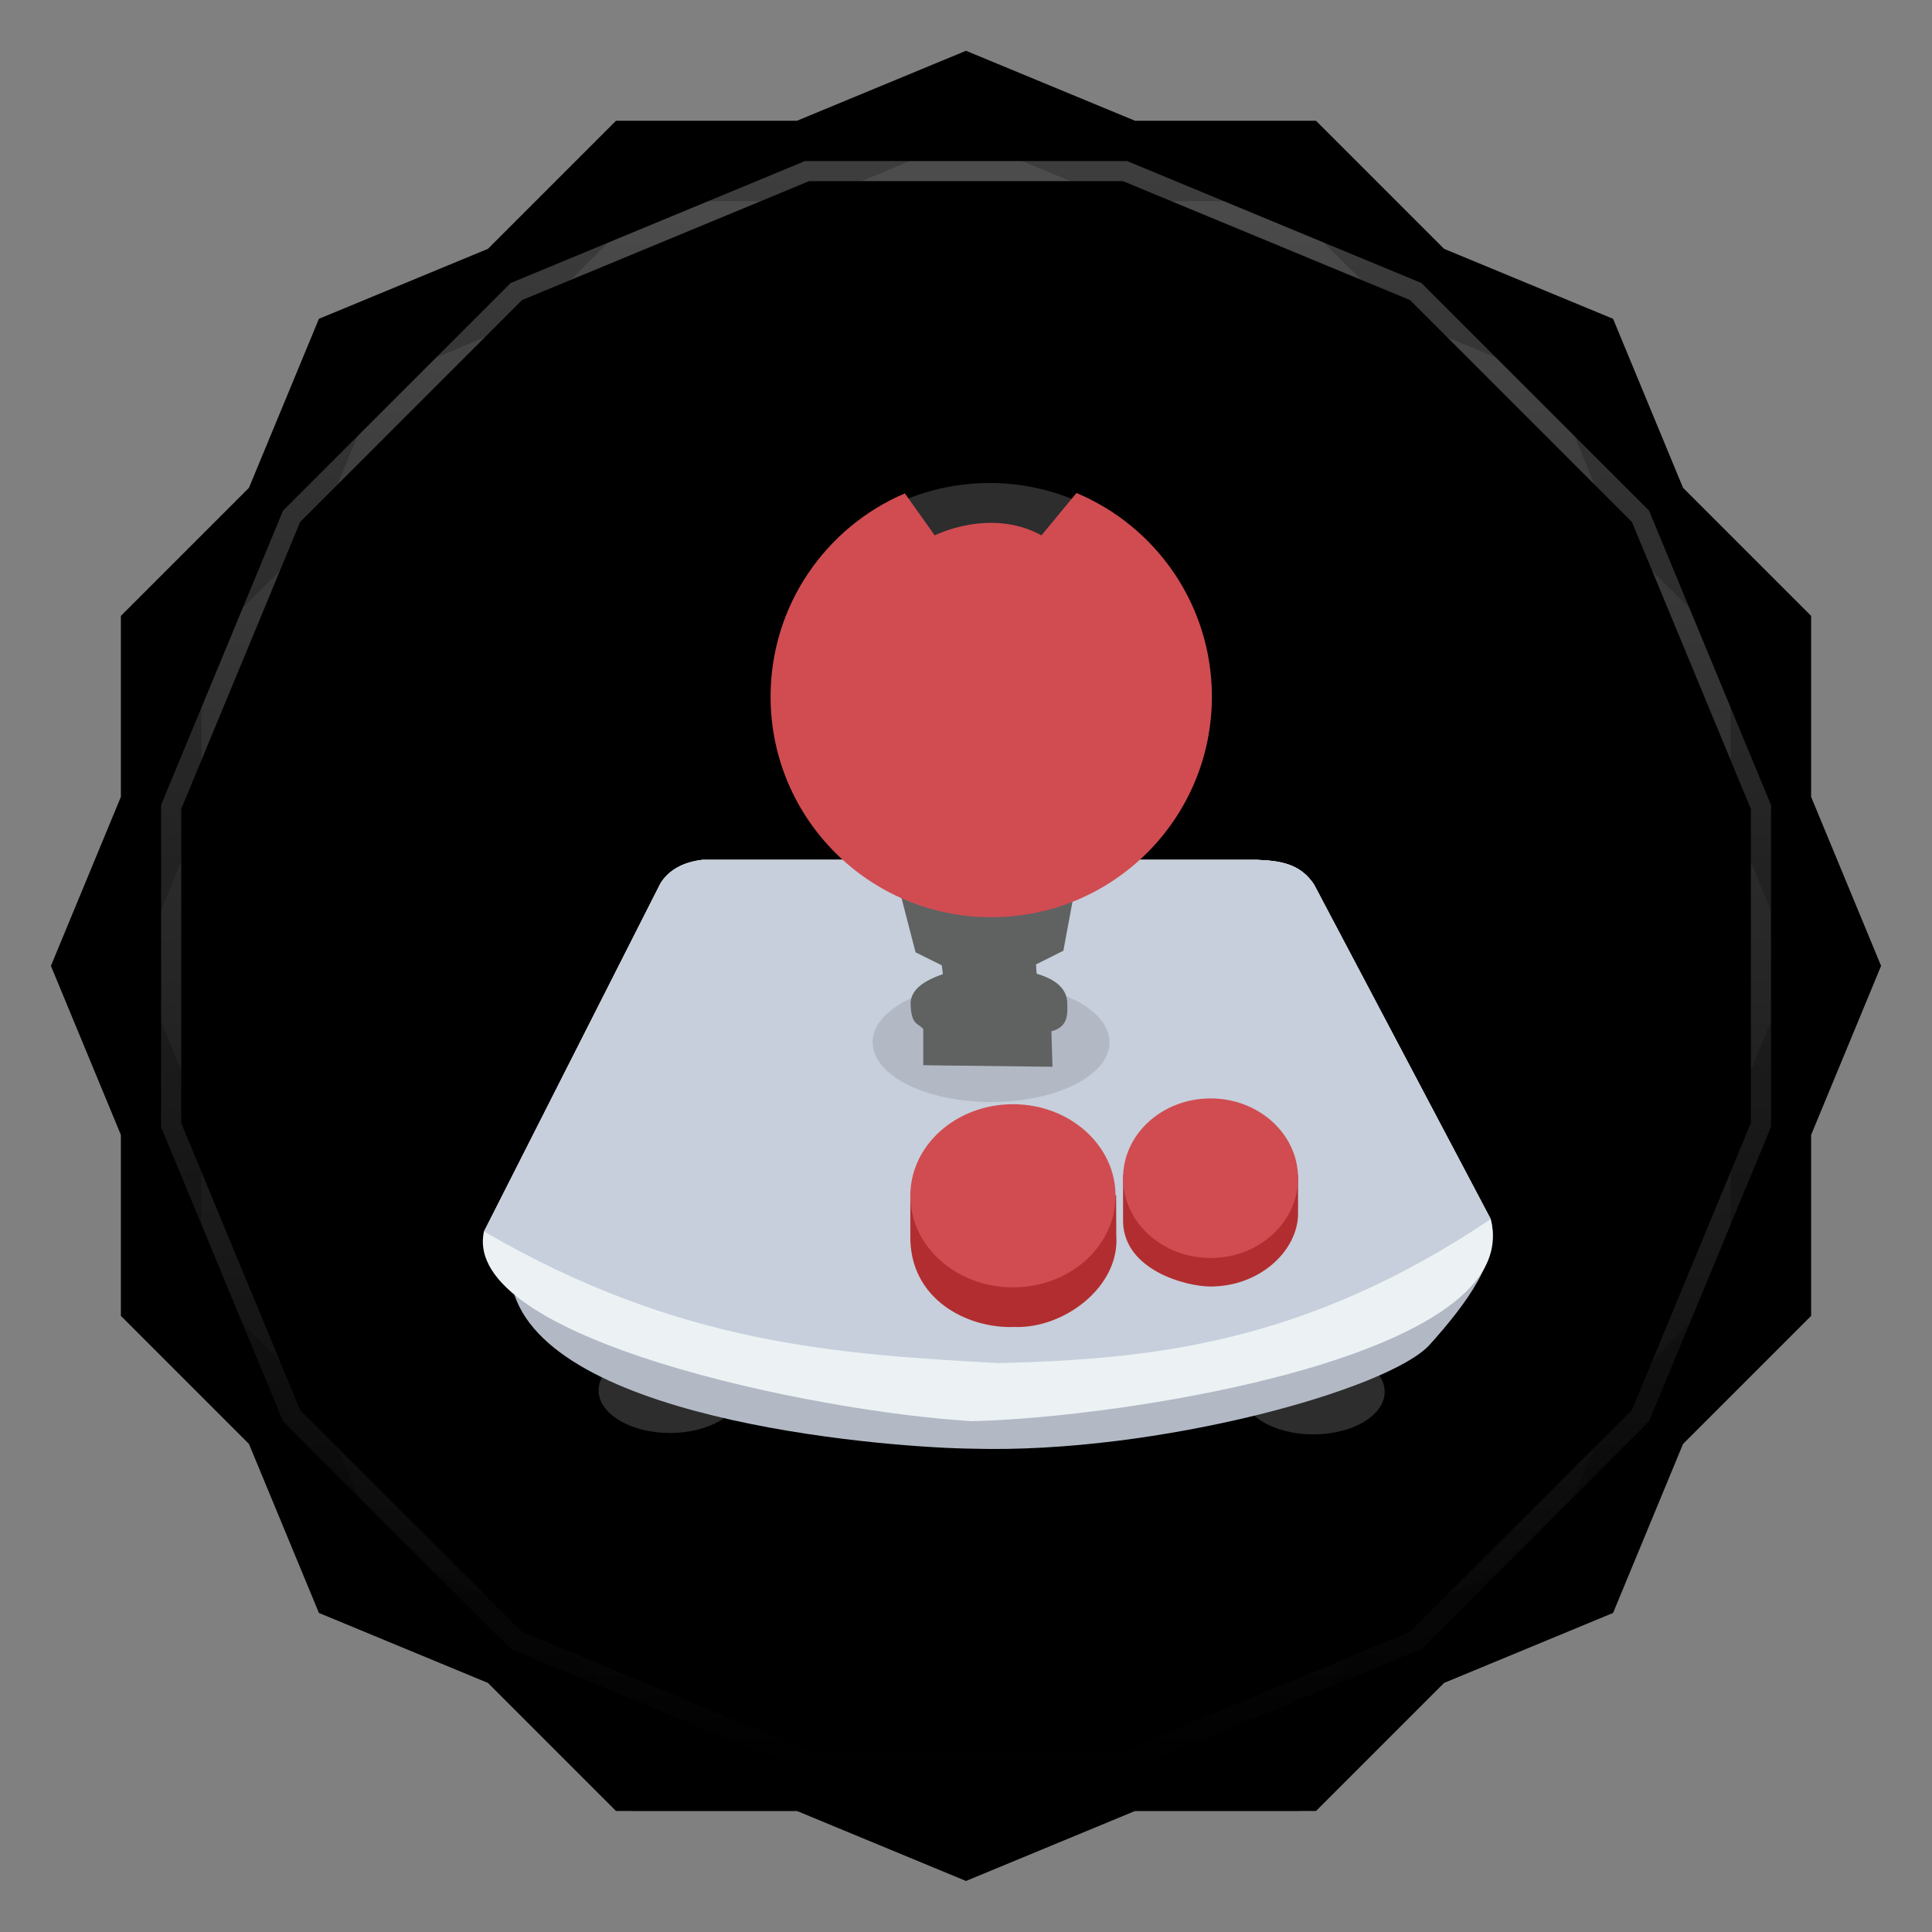 <svg viewBox="0 0 48 48" xmlns:xlink="http://www.w3.org/1999/xlink"><rect x="0" y="0" width="48" height="48" fill="#808080" stroke="none"/><defs><clipPath clipPathUnits="userSpaceOnUse" id="clipPath4313"><path d="m 20 4 -7.313 3.03 -5.656 5.656 -3.03 7.313 0 8 3.03 7.313 5.656 5.656 7.313 3.03 8 0 7.313 -3.03 5.656 -5.656 3.03 -7.313 0 -8 -3.03 -7.313 -5.656 -5.656 -7.313 -3.03 -8 0 z"/></clipPath><clipPath clipPathUnits="userSpaceOnUse" id="clipPath4329"><path d="m 24 2.344 -4 1.656 -4.281 0 -3.03 3.03 l -4 1.656 -1.656 4 l -3.03 3.03 0 4.281 -1.656 4 1.656 4 l 0 4.281 3.03 3.03 1.656 4 4 1.656 l 3.03 3.03 4.281 0 4 1.656 4 -1.656 l 4.281 0 3.03 -3.03 4 -1.656 1.656 -4 l 3.03 -3.03 0 -4.281 1.656 -4 -1.656 -4 l 0 -4.281 -3.03 -3.03 -1.656 -4 -4 -1.656 l -3.03 -3.03 -4.281 0 -4 -1.656 z"/></clipPath><clipPath id="clipPath-759916157"><path d="m 24 2.344 l -4 1.656 l -4.281 0 l -3.03 3.03 l -4 1.656 l -1.656 4 l -3.03 3.03 l 0 4.281 l -1.656 4 l 1.656 4 l 0 4.281 l 3.03 3.03 l 1.656 4 l 4 1.656 l 3.03 3.03 l 4.281 0 l 4 1.656 l 4 -1.656 l 4.281 0 l 3.03 -3.03 l 4 -1.656 l 1.656 -4 l 3.03 -3.03 l 0 -4.281 l 1.656 -4 l -1.656 -4 l 0 -4.281 l -3.03 -3.03 l -1.656 -4 l -4 -1.656 l -3.03 -3.03 l -4.281 0 l -4 -1.656 z"/></clipPath><clipPath id="clipPath-766902758"><path d="m 24 2.344 l -4 1.656 l -4.281 0 l -3.03 3.03 l -4 1.656 l -1.656 4 l -3.03 3.03 l 0 4.281 l -1.656 4 l 1.656 4 l 0 4.281 l 3.03 3.03 l 1.656 4 l 4 1.656 l 3.03 3.03 l 4.281 0 l 4 1.656 l 4 -1.656 l 4.281 0 l 3.03 -3.03 l 4 -1.656 l 1.656 -4 l 3.03 -3.03 l 0 -4.281 l 1.656 -4 l -1.656 -4 l 0 -4.281 l -3.03 -3.03 l -1.656 -4 l -4 -1.656 l -3.03 -3.03 l -4.281 0 l -4 -1.656 z"/></clipPath><linearGradient id="linearGradient4317"><stop stop-color="#fff" stop-opacity="1"/><stop offset="1" stop-color="#fff" stop-opacity="0"/></linearGradient><clipPath clipPathUnits="userSpaceOnUse" id="clipPath4313"><path d="m 20 4 -7.313 3.03 -5.656 5.656 -3.03 7.313 0 8 3.03 7.313 5.656 5.656 7.313 3.03 8 0 7.313 -3.03 5.656 -5.656 3.03 -7.313 0 -8 -3.03 -7.313 -5.656 -5.656 -7.313 -3.03 -8 0 z"/></clipPath><linearGradient x2="44" x1="4" gradientUnits="userSpaceOnUse" id="linearGradient4375" xlink:href="#linearGradient4317"/><clipPath clipPathUnits="userSpaceOnUse" id="clipPath4329"><path d="m 24 2.344 -4 1.656 -4.281 0 -3.03 3.03 l -4 1.656 -1.656 4 l -3.03 3.03 0 4.281 -1.656 4 1.656 4 l 0 4.281 3.03 3.03 1.656 4 4 1.656 l 3.03 3.03 4.281 0 4 1.656 4 -1.656 l 4.281 0 3.03 -3.03 4 -1.656 1.656 -4 l 3.03 -3.03 0 -4.281 1.656 -4 -1.656 -4 l 0 -4.281 -3.03 -3.03 -1.656 -4 -4 -1.656 l -3.03 -3.03 -4.281 0 -4 -1.656 z"/></clipPath><path id="SVGCleanerId_0" d="m 24 2.344 l -4 1.656 l -4.281 0 l -3.03 3.03 l -4 1.656 l -1.656 4 l -3.03 3.03 l 0 4.281 l -1.656 4 l 1.656 4 l 0 4.281 l 3.03 3.03 l 1.656 4 l 4 1.656 l 3.03 3.03 l 4.281 0 l 4 1.656 l 4 -1.656 l 4.281 0 l 3.03 -3.03 l 4 -1.656 l 1.656 -4 l 3.03 -3.03 l 0 -4.281 l 1.656 -4 l -1.656 -4 l 0 -4.281 l -3.03 -3.03 l -1.656 -4 l -4 -1.656 l -3.03 -3.03 l -4.281 0 l -4 -1.656 z" visibility="visible" display="inline" fill-rule="nonzero" color="#000" fill-opacity="1"/></defs><g><path d="m 2.563 24.5 l -0.219 0.5 l 1.656 4 l 0 -1 l -1.438 -3.5 z m 42.875 0 l -1.438 3.5 l 0 1 l 1.656 -4 l -0.219 -0.5 z m -41.44 7.781 l 0 1 l 3.03 3.03 l 1.656 4 l 4 1.656 l 3.03 3.03 l 4.281 0 l 4 1.656 l 4 -1.656 l 4.281 0 l 3.03 -3.03 l 4 -1.656 l 1.656 -4 l 3.03 -3.03 l 0 -1 l -3.03 3.03 l -1.656 4 l -4 1.656 l -3.03 3.03 l -4.281 0 l -4 1.656 l -4 -1.656 l -4.281 0 l -3.03 -3.03 l -4 -1.656 l -1.656 -4 l -3.03 -3.03 z" opacity="0.3" visibility="visible" fill="#000" display="inline" fill-rule="nonzero" stroke="none" fill-opacity="1" color="#000"/></g><g><use fill="#eda63c" stroke="none" xlink:href="#SVGCleanerId_0"/><path d="m 24 2.344 l -4 1.656 l 8 0 l -4 -1.656 z m 4 1.656 l 7.313 3.03 l -3.03 -3.03 l -4.281 0 z m 7.313 3.03 l 5.656 5.656 l -1.656 -4 l -4 -1.656 z m 5.656 5.656 l 3.03 7.313 l 0 -4.281 l -3.03 -3.03 z m 3.03 7.313 l 0 8 l 1.656 -4 l -1.656 -4 z m 0 8 l -3.03 7.313 l 3.03 -3.03 l 0 -4.281 z m -3.03 7.313 l -5.656 5.656 l 4 -1.656 l 1.656 -4 z m -5.656 5.656 l -7.313 3.03 l 4.281 0 l 3.03 -3.03 z m -7.313 3.03 l -8 0 l 4 1.656 l 4 -1.656 z m -8 0 l -7.313 -3.03 l 3.03 3.03 l 4.281 0 z m -7.313 -3.03 l -5.656 -5.656 l 1.656 4 l 4 1.656 z m -5.656 -5.656 l -3.03 -7.313 l 0 4.281 l 3.03 3.03 z m -3.03 -7.313 l 0 -8 l -1.656 4 l 1.656 4 z m 0 -8 l 3.03 -7.313 l -3.03 3.03 l 0 4.281 z m 3.03 -7.313 l 5.656 -5.656 l -4 1.656 l -1.656 4 z m 5.656 -5.656 l 7.313 -3.03 l -4.281 0 l -3.03 3.03 z" opacity="0.05" visibility="visible" fill="#eda63c" display="inline" fill-rule="nonzero" stroke="none" fill-opacity="1" color="#000"/></g><g><use opacity="0.05" stroke-opacity="1" stroke-dasharray="none" fill="#000" stroke="#000" stroke-width="2" stroke-miterlimit="4" xlink:href="#SVGCleanerId_0"/><use opacity="0.1" stroke-opacity="1" stroke-dasharray="none" fill="#000" stroke="#000" stroke-width="1" stroke-miterlimit="4" xlink:href="#SVGCleanerId_0"/></g><g><g clip-path="url(#clipPath-759916157)"><g transform="translate(0,1)"><g opacity="0.1"><!-- color: #eda63c --><g><path d="m 18.418 34.543 c 0 0.582 -0.793 1.059 -1.773 1.059 c -0.98 0 -1.773 -0.477 -1.773 -1.059 c 0 -0.586 0.793 -1.059 1.773 -1.059 c 0.98 0 1.773 0.473 1.773 1.059 m 0 0" fill="#000" stroke="none" fill-rule="nonzero" fill-opacity="1"/><path d="m 34.402 34.578 c 0 0.586 -0.793 1.059 -1.773 1.059 c -0.977 0 -1.77 -0.473 -1.77 -1.059 c 0 -0.582 0.793 -1.055 1.77 -1.055 c 0.98 0 1.773 0.473 1.773 1.055 m 0 0" fill="#000" stroke="none" fill-rule="nonzero" fill-opacity="1"/><path d="m 23.629 25.449 c -0.078 0 -0.141 0.063 -0.141 0.141 l 0 1.258 c 0 0.078 0.063 0.141 0.141 0.141 l 1.258 0 c 0.078 0 0.141 -0.063 0.141 -0.141 l 0 -1.258 c 0 -0.078 -0.063 -0.141 -0.141 -0.141 m -1.254 0.008 l 1.246 0 c 0.078 0 0.137 0.063 0.137 0.137 l 0 1.246 c 0 0.078 -0.059 0.137 -0.137 0.137 l -1.246 0 c -0.074 0 -0.137 -0.059 -0.137 -0.137 l 0 -1.246 c 0 -0.074 0.063 -0.137 0.137 -0.137 m 0 0" fill="#000" stroke="none" fill-rule="nonzero" fill-opacity="0.051"/><path d="m 23.633 25.457 c -0.074 0 -0.137 0.063 -0.137 0.137 l 0 1.246 c 0 0.078 0.063 0.137 0.137 0.137 l 1.246 0 c 0.078 0 0.137 -0.059 0.137 -0.137 l 0 -1.246 c 0 -0.074 -0.059 -0.137 -0.137 -0.137 m -1.238 0.008 l 1.23 0 c 0.078 0 0.137 0.063 0.137 0.137 l 0 1.23 c 0 0.078 -0.059 0.137 -0.137 0.137 l -1.23 0 c -0.074 0 -0.137 -0.059 -0.137 -0.137 l 0 -1.23 c 0 -0.074 0.063 -0.137 0.137 -0.137 m 0 0" fill="#000" stroke="none" fill-rule="nonzero" fill-opacity="0.102"/><path d="m 23.641 25.465 c -0.074 0 -0.137 0.063 -0.137 0.137 l 0 1.23 c 0 0.078 0.063 0.137 0.137 0.137 l 1.23 0 c 0.078 0 0.137 -0.059 0.137 -0.137 l 0 -1.23 c 0 -0.074 -0.059 -0.137 -0.137 -0.137 m -1.227 0.004 l 1.227 0 c 0.074 0 0.133 0.063 0.133 0.137 l 0 1.223 c 0 0.078 -0.059 0.137 -0.133 0.137 l -1.227 0 c -0.074 0 -0.137 -0.059 -0.137 -0.137 l 0 -1.223 c 0 -0.074 0.063 -0.137 0.137 -0.137 m 0 0" fill="#000" stroke="none" fill-rule="nonzero" fill-opacity="0.2"/><path d="m 23.645 25.469 c -0.074 0 -0.137 0.063 -0.137 0.137 l 0 1.223 c 0 0.078 0.063 0.137 0.137 0.137 l 1.227 0 c 0.074 0 0.133 -0.059 0.133 -0.137 l 0 -1.223 c 0 -0.074 -0.059 -0.137 -0.133 -0.137 m -1.223 0.004 l 1.219 0 c 0.074 0 0.133 0.063 0.133 0.137 l 0 1.219 c 0 0.074 -0.059 0.133 -0.133 0.133 l -1.219 0 c -0.074 0 -0.137 -0.059 -0.137 -0.133 l 0 -1.219 c 0 -0.074 0.063 -0.137 0.137 -0.137 m 0 0" fill="#000" stroke="none" fill-rule="nonzero" fill-opacity="0.302"/><path d="m 23.648 25.473 c -0.074 0 -0.137 0.063 -0.137 0.137 l 0 1.219 c 0 0.074 0.063 0.133 0.137 0.133 l 1.219 0 c 0.074 0 0.133 -0.059 0.133 -0.133 l 0 -1.219 c 0 -0.074 -0.059 -0.137 -0.133 -0.137 m -1.215 0.004 l 1.211 0 c 0.074 0 0.133 0.063 0.133 0.137 l 0 1.211 c 0 0.074 -0.059 0.133 -0.133 0.133 l -1.211 0 c -0.074 0 -0.137 -0.059 -0.137 -0.133 l 0 -1.211 c 0 -0.074 0.063 -0.137 0.137 -0.137 m 0 0" fill="#000" stroke="none" fill-rule="nonzero" fill-opacity="0.4"/><path d="m 23.652 25.477 l 1.211 0 c 0.074 0 0.133 0.063 0.133 0.137 l 0 1.211 c 0 0.074 -0.059 0.133 -0.133 0.133 l -1.211 0 c -0.074 0 -0.137 -0.059 -0.137 -0.133 l 0 -1.211 c 0 -0.074 0.063 -0.137 0.137 -0.137 m 0 0" fill="#000" stroke="none" fill-rule="nonzero" fill-opacity="0.502"/><path d="m 23.656 25.48 l 1.203 0 c 0.074 0 0.133 0.063 0.133 0.137 l 0 1.203 c 0 0.074 -0.059 0.133 -0.133 0.133 l -1.203 0 c -0.074 0 -0.137 -0.059 -0.137 -0.133 l 0 -1.203 c 0 -0.074 0.063 -0.137 0.137 -0.137 m 0 0" fill="#000" stroke="none" fill-rule="nonzero" fill-opacity="1"/><path d="m 24.586 12 c -0.762 0 -1.484 0.156 -2.145 0.438 l 0.742 1.043 c 0 0 1.379 -0.703 2.652 0 l 0.871 -1.055 c -0.652 -0.273 -1.367 -0.426 -2.117 -0.426 m -0.004 0" fill="#000" stroke="none" fill-rule="nonzero" fill-opacity="1"/><path d="m 24.16 35.992 c -1.805 -0.016 -10.316 -0.605 -11.383 -3.832 c -0.238 -0.711 -0.867 -1 -0.746 -1.563 l 4.387 -8.656 c 0.203 -0.316 0.539 -0.52 1.039 -0.578 l 13.773 0 c 0.543 0.023 1.074 0.078 1.422 0.617 l 4.387 8.309 c 0.25 0.938 -0.578 2.074 -1.516 3.117 c -0.992 1.109 -6.762 2.719 -11.363 2.586 m 0 0" fill="#000" stroke="none" fill-rule="nonzero" fill-opacity="1"/><path d="m 24.18 35.31 c -3.957 -0.227 -12.738 -2.055 -12.156 -4.715 l 4.387 -8.656 c 0.203 -0.316 0.539 -0.516 1.039 -0.578 l 13.773 0 c 0.543 0.023 1.074 0.078 1.422 0.617 l 4.387 8.309 c 0.914 3.402 -9.102 4.934 -12.852 5.02 m 0 0" fill="#000" stroke="none" fill-rule="nonzero" fill-opacity="1"/><path d="m 24.801 33.867 c -3.957 -0.227 -7.914 -0.441 -12.773 -3.27 l 4.387 -8.656 c 0.203 -0.316 0.539 -0.516 1.039 -0.578 l 13.773 0 c 0.543 0.023 1.074 0.078 1.422 0.617 l 4.387 8.309 c -4.656 3.125 -8.484 3.48 -12.234 3.578 m 0 0" fill="#000" stroke="none" fill-rule="nonzero" fill-opacity="1"/><path d="m 27.566 25.895 c 0 0.82 -1.316 1.484 -2.941 1.484 c -1.629 0 -2.945 -0.664 -2.945 -1.484 c 0 -0.82 1.316 -1.484 2.945 -1.484 c 1.625 0 2.941 0.664 2.941 1.484 m 0 0" fill="#000" stroke="none" fill-rule="nonzero" fill-opacity="1"/><path d="m 22.395 22.301 l 0.352 1.359 l 0.652 0.324 l 0.027 0.219 c -0.609 0.207 -0.816 0.469 -0.801 0.762 c 0.016 0.508 0.191 0.453 0.313 0.602 l 0 0.898 l 3.211 0.039 l -0.027 -0.883 c 0.363 -0.09 0.41 -0.348 0.395 -0.641 c 0.016 -0.344 -0.191 -0.621 -0.762 -0.789 l -0.016 -0.23 l 0.68 -0.34 l 0.301 -1.617 l -4.273 -0.234 m -0.051 0.531" fill="#000" stroke="none" fill-rule="nonzero" fill-opacity="1"/><path d="m 22.617 30.699 l 0 -1.082 l 5.113 0.078 l 0.004 1 c 0.094 1.27 -1.297 2.32 -2.531 2.273 c -1.148 0.047 -2.613 -0.672 -2.586 -2.273 m 0 0.004" fill="#000" stroke="none" fill-rule="nonzero" fill-opacity="1"/><path d="m 27.715 29.707 c 0 1.258 -1.141 2.277 -2.547 2.277 c -1.41 0 -2.551 -1.02 -2.551 -2.277 c 0 -1.254 1.141 -2.273 2.551 -2.273 c 1.406 0 2.547 1.02 2.547 2.273 m 0 0" fill="#000" stroke="none" fill-rule="nonzero" fill-opacity="1"/><path d="m 27.902 29.19 l 0 1.168 c 0.031 1.203 1.57 1.605 2.172 1.605 c 1.238 0 2.176 -0.902 2.176 -1.813 l 0 -0.973 m -4.348 0.004" fill="#000" stroke="none" fill-rule="nonzero" fill-opacity="1"/><path d="m 32.25 29.27 c 0 1.098 -0.973 1.984 -2.172 1.984 c -1.203 0 -2.176 -0.887 -2.176 -1.984 c 0 -1.094 0.973 -1.98 2.176 -1.98 c 1.199 0 2.172 0.887 2.172 1.98 m 0 0" fill="#000" stroke="none" fill-rule="nonzero" fill-opacity="1"/><path d="m 26.746 12.246 l -0.871 1.055 c -1.273 -0.699 -2.652 0 -2.652 0 l -0.742 -1.043 c -1.961 0.836 -3.336 2.781 -3.336 5.05 c 0 3.03 2.453 5.48 5.484 5.48 c 3.03 0 5.48 -2.453 5.48 -5.48 c 0 -2.277 -1.387 -4.23 -3.363 -5.059 m 0 -0.004" fill="#000" stroke="none" fill-rule="nonzero" fill-opacity="1"/></g></g></g></g></g><g><g clip-path="url(#clipPath-766902758)"><!-- color: #eda63c --><g><path d="m 18.418 34.543 c 0 0.582 -0.793 1.059 -1.773 1.059 c -0.98 0 -1.773 -0.477 -1.773 -1.059 c 0 -0.586 0.793 -1.059 1.773 -1.059 c 0.98 0 1.773 0.473 1.773 1.059 m 0 0" fill="#2d2d2d" stroke="none" fill-rule="nonzero" fill-opacity="1"/><path d="m 34.402 34.578 c 0 0.586 -0.793 1.059 -1.773 1.059 c -0.977 0 -1.77 -0.473 -1.77 -1.059 c 0 -0.582 0.793 -1.055 1.77 -1.055 c 0.98 0 1.773 0.473 1.773 1.055 m 0 0" fill="#2d2d2d" stroke="none" fill-rule="nonzero" fill-opacity="1"/><path d="m 23.629 25.449 c -0.078 0 -0.141 0.063 -0.141 0.141 l 0 1.258 c 0 0.078 0.063 0.141 0.141 0.141 l 1.258 0 c 0.078 0 0.141 -0.063 0.141 -0.141 l 0 -1.258 c 0 -0.078 -0.063 -0.141 -0.141 -0.141 m -1.254 0.008 l 1.246 0 c 0.078 0 0.137 0.063 0.137 0.137 l 0 1.246 c 0 0.078 -0.059 0.137 -0.137 0.137 l -1.246 0 c -0.074 0 -0.137 -0.059 -0.137 -0.137 l 0 -1.246 c 0 -0.074 0.063 -0.137 0.137 -0.137 m 0 0" fill="#fcf" stroke="none" fill-rule="nonzero" fill-opacity="0.051"/><path d="m 23.633 25.457 c -0.074 0 -0.137 0.063 -0.137 0.137 l 0 1.246 c 0 0.078 0.063 0.137 0.137 0.137 l 1.246 0 c 0.078 0 0.137 -0.059 0.137 -0.137 l 0 -1.246 c 0 -0.074 -0.059 -0.137 -0.137 -0.137 m -1.238 0.008 l 1.23 0 c 0.078 0 0.137 0.063 0.137 0.137 l 0 1.23 c 0 0.078 -0.059 0.137 -0.137 0.137 l -1.23 0 c -0.074 0 -0.137 -0.059 -0.137 -0.137 l 0 -1.23 c 0 -0.074 0.063 -0.137 0.137 -0.137 m 0 0" fill="#fcf" stroke="none" fill-rule="nonzero" fill-opacity="0.102"/><path d="m 23.641 25.465 c -0.074 0 -0.137 0.063 -0.137 0.137 l 0 1.23 c 0 0.078 0.063 0.137 0.137 0.137 l 1.23 0 c 0.078 0 0.137 -0.059 0.137 -0.137 l 0 -1.23 c 0 -0.074 -0.059 -0.137 -0.137 -0.137 m -1.227 0.004 l 1.227 0 c 0.074 0 0.133 0.063 0.133 0.137 l 0 1.223 c 0 0.078 -0.059 0.137 -0.133 0.137 l -1.227 0 c -0.074 0 -0.137 -0.059 -0.137 -0.137 l 0 -1.223 c 0 -0.074 0.063 -0.137 0.137 -0.137 m 0 0" fill="#fcf" stroke="none" fill-rule="nonzero" fill-opacity="0.2"/><path d="m 23.645 25.469 c -0.074 0 -0.137 0.063 -0.137 0.137 l 0 1.223 c 0 0.078 0.063 0.137 0.137 0.137 l 1.227 0 c 0.074 0 0.133 -0.059 0.133 -0.137 l 0 -1.223 c 0 -0.074 -0.059 -0.137 -0.133 -0.137 m -1.223 0.004 l 1.219 0 c 0.074 0 0.133 0.063 0.133 0.137 l 0 1.219 c 0 0.074 -0.059 0.133 -0.133 0.133 l -1.219 0 c -0.074 0 -0.137 -0.059 -0.137 -0.133 l 0 -1.219 c 0 -0.074 0.063 -0.137 0.137 -0.137 m 0 0" fill="#fcf" stroke="none" fill-rule="nonzero" fill-opacity="0.302"/><path d="m 23.648 25.473 c -0.074 0 -0.137 0.063 -0.137 0.137 l 0 1.219 c 0 0.074 0.063 0.133 0.137 0.133 l 1.219 0 c 0.074 0 0.133 -0.059 0.133 -0.133 l 0 -1.219 c 0 -0.074 -0.059 -0.137 -0.133 -0.137 m -1.215 0.004 l 1.211 0 c 0.074 0 0.133 0.063 0.133 0.137 l 0 1.211 c 0 0.074 -0.059 0.133 -0.133 0.133 l -1.211 0 c -0.074 0 -0.137 -0.059 -0.137 -0.133 l 0 -1.211 c 0 -0.074 0.063 -0.137 0.137 -0.137 m 0 0" fill="#fcf" stroke="none" fill-rule="nonzero" fill-opacity="0.4"/><path d="m 23.652 25.477 l 1.211 0 c 0.074 0 0.133 0.063 0.133 0.137 l 0 1.211 c 0 0.074 -0.059 0.133 -0.133 0.133 l -1.211 0 c -0.074 0 -0.137 -0.059 -0.137 -0.133 l 0 -1.211 c 0 -0.074 0.063 -0.137 0.137 -0.137 m 0 0" fill="#fcf" stroke="none" fill-rule="nonzero" fill-opacity="0.502"/><path d="m 23.656 25.48 l 1.203 0 c 0.074 0 0.133 0.063 0.133 0.137 l 0 1.203 c 0 0.074 -0.059 0.133 -0.133 0.133 l -1.203 0 c -0.074 0 -0.137 -0.059 -0.137 -0.133 l 0 -1.203 c 0 -0.074 0.063 -0.137 0.137 -0.137 m 0 0" fill="#fcf" stroke="none" fill-rule="nonzero" fill-opacity="1"/><path d="m 24.586 12 c -0.762 0 -1.484 0.156 -2.145 0.438 l 0.742 1.043 c 0 0 1.379 -0.703 2.652 0 l 0.871 -1.055 c -0.652 -0.273 -1.367 -0.426 -2.117 -0.426 m -0.004 0" fill="#2d2d2d" stroke="none" fill-rule="nonzero" fill-opacity="1"/><path d="m 24.16 35.992 c -1.805 -0.016 -10.316 -0.605 -11.383 -3.832 c -0.238 -0.711 -0.867 -1 -0.746 -1.563 l 4.387 -8.656 c 0.203 -0.316 0.539 -0.52 1.039 -0.578 l 13.773 0 c 0.543 0.023 1.074 0.078 1.422 0.617 l 4.387 8.309 c 0.25 0.938 -0.578 2.074 -1.516 3.117 c -0.992 1.109 -6.762 2.719 -11.363 2.586 m 0 0" fill="#b2b9c5" stroke="none" fill-rule="nonzero" fill-opacity="1"/><path d="m 24.18 35.31 c -3.957 -0.227 -12.738 -2.055 -12.156 -4.715 l 4.387 -8.656 c 0.203 -0.316 0.539 -0.516 1.039 -0.578 l 13.773 0 c 0.543 0.023 1.074 0.078 1.422 0.617 l 4.387 8.309 c 0.914 3.402 -9.102 4.934 -12.852 5.02 m 0 0" fill="#ecf2f4" stroke="none" fill-rule="nonzero" fill-opacity="1"/><path d="m 24.801 33.867 c -3.957 -0.227 -7.914 -0.441 -12.773 -3.27 l 4.387 -8.656 c 0.203 -0.316 0.539 -0.516 1.039 -0.578 l 13.773 0 c 0.543 0.023 1.074 0.078 1.422 0.617 l 4.387 8.309 c -4.656 3.125 -8.484 3.48 -12.234 3.578 m 0 0" fill="#c6cfdb" stroke="none" fill-rule="nonzero" fill-opacity="1"/><path d="m 27.566 25.895 c 0 0.82 -1.316 1.484 -2.941 1.484 c -1.629 0 -2.945 -0.664 -2.945 -1.484 c 0 -0.82 1.316 -1.484 2.945 -1.484 c 1.625 0 2.941 0.664 2.941 1.484 m 0 0" fill="#b2b9c5" stroke="none" fill-rule="nonzero" fill-opacity="1"/><path d="m 22.395 22.301 l 0.352 1.359 l 0.652 0.324 l 0.027 0.219 c -0.609 0.207 -0.816 0.469 -0.801 0.762 c 0.016 0.508 0.191 0.453 0.313 0.602 l 0 0.898 l 3.211 0.039 l -0.027 -0.883 c 0.363 -0.09 0.41 -0.348 0.395 -0.641 c 0.016 -0.344 -0.191 -0.621 -0.762 -0.789 l -0.016 -0.23 l 0.68 -0.34 l 0.301 -1.617 l -4.273 -0.234 m -0.051 0.531" fill="#606262" stroke="none" fill-rule="nonzero" fill-opacity="1"/><path d="m 22.617 30.699 l 0 -1.082 l 5.113 0.078 l 0.004 1 c 0.094 1.27 -1.297 2.32 -2.531 2.273 c -1.148 0.047 -2.613 -0.672 -2.586 -2.273 m 0 0.004" fill="#b22d2f" stroke="none" fill-rule="nonzero" fill-opacity="1"/><path d="m 27.715 29.707 c 0 1.258 -1.141 2.277 -2.547 2.277 c -1.41 0 -2.551 -1.02 -2.551 -2.277 c 0 -1.254 1.141 -2.273 2.551 -2.273 c 1.406 0 2.547 1.02 2.547 2.273 m 0 0" fill="#d04c51" stroke="none" fill-rule="nonzero" fill-opacity="1"/><path d="m 27.902 29.19 l 0 1.168 c 0.031 1.203 1.57 1.605 2.172 1.605 c 1.238 0 2.176 -0.902 2.176 -1.813 l 0 -0.973 m -4.348 0.004" fill="#b22d2f" stroke="none" fill-rule="nonzero" fill-opacity="1"/><path d="m 32.25 29.27 c 0 1.098 -0.973 1.984 -2.172 1.984 c -1.203 0 -2.176 -0.887 -2.176 -1.984 c 0 -1.094 0.973 -1.98 2.176 -1.98 c 1.199 0 2.172 0.887 2.172 1.98 m 0 0" fill="#d04c51" stroke="none" fill-rule="nonzero" fill-opacity="1"/><path d="m 26.746 12.246 l -0.871 1.055 c -1.273 -0.699 -2.652 0 -2.652 0 l -0.742 -1.043 c -1.961 0.836 -3.336 2.781 -3.336 5.05 c 0 3.03 2.453 5.48 5.484 5.48 c 3.03 0 5.48 -2.453 5.48 -5.48 c 0 -2.277 -1.387 -4.23 -3.363 -5.059 m 0 -0.004" fill="#d04c51" stroke="none" fill-rule="nonzero" fill-opacity="1"/></g></g></g><g><path d="m 20 4 -7.313 3.03 -5.656 5.656 -3.03 7.313 0 8 3.03 7.313 5.656 5.656 7.313 3.03 8 0 7.313 -3.03 5.656 -5.656 3.03 -7.313 0 -8 -3.03 -7.313 -5.656 -5.656 -7.313 -3.03 -8 0 z" clip-path="url(#clipPath4313)" transform="matrix(0,1,-1,0,48,0)" opacity="0.3" stroke-opacity="1" stroke-dasharray="none" visibility="visible" fill="none" display="inline" stroke="url(#linearGradient4375)" color="#000" stroke-width="1" stroke-miterlimit="4"/><path d="m 24 2.344 -4 1.656 -4.281 0 -3.03 3.03 l -4 1.656 -1.656 4 l -3.03 3.03 0 4.281 -1.656 4 1.656 4 l 0 4.281 3.03 3.03 1.656 4 4 1.656 l 3.03 3.03 4.281 0 4 1.656 4 -1.656 l 4.281 0 3.03 -3.03 4 -1.656 1.656 -4 l 3.03 -3.03 0 -4.281 1.656 -4 -1.656 -4 l 0 -4.281 -3.03 -3.03 -1.656 -4 -4 -1.656 l -3.03 -3.03 -4.281 0 -4 -1.656 z" clip-path="url(#clipPath4329)" opacity="0.2" stroke-opacity="1" visibility="visible" fill="none" display="inline" stroke="#000" color="#000" stroke-width="2"/></g></svg>
